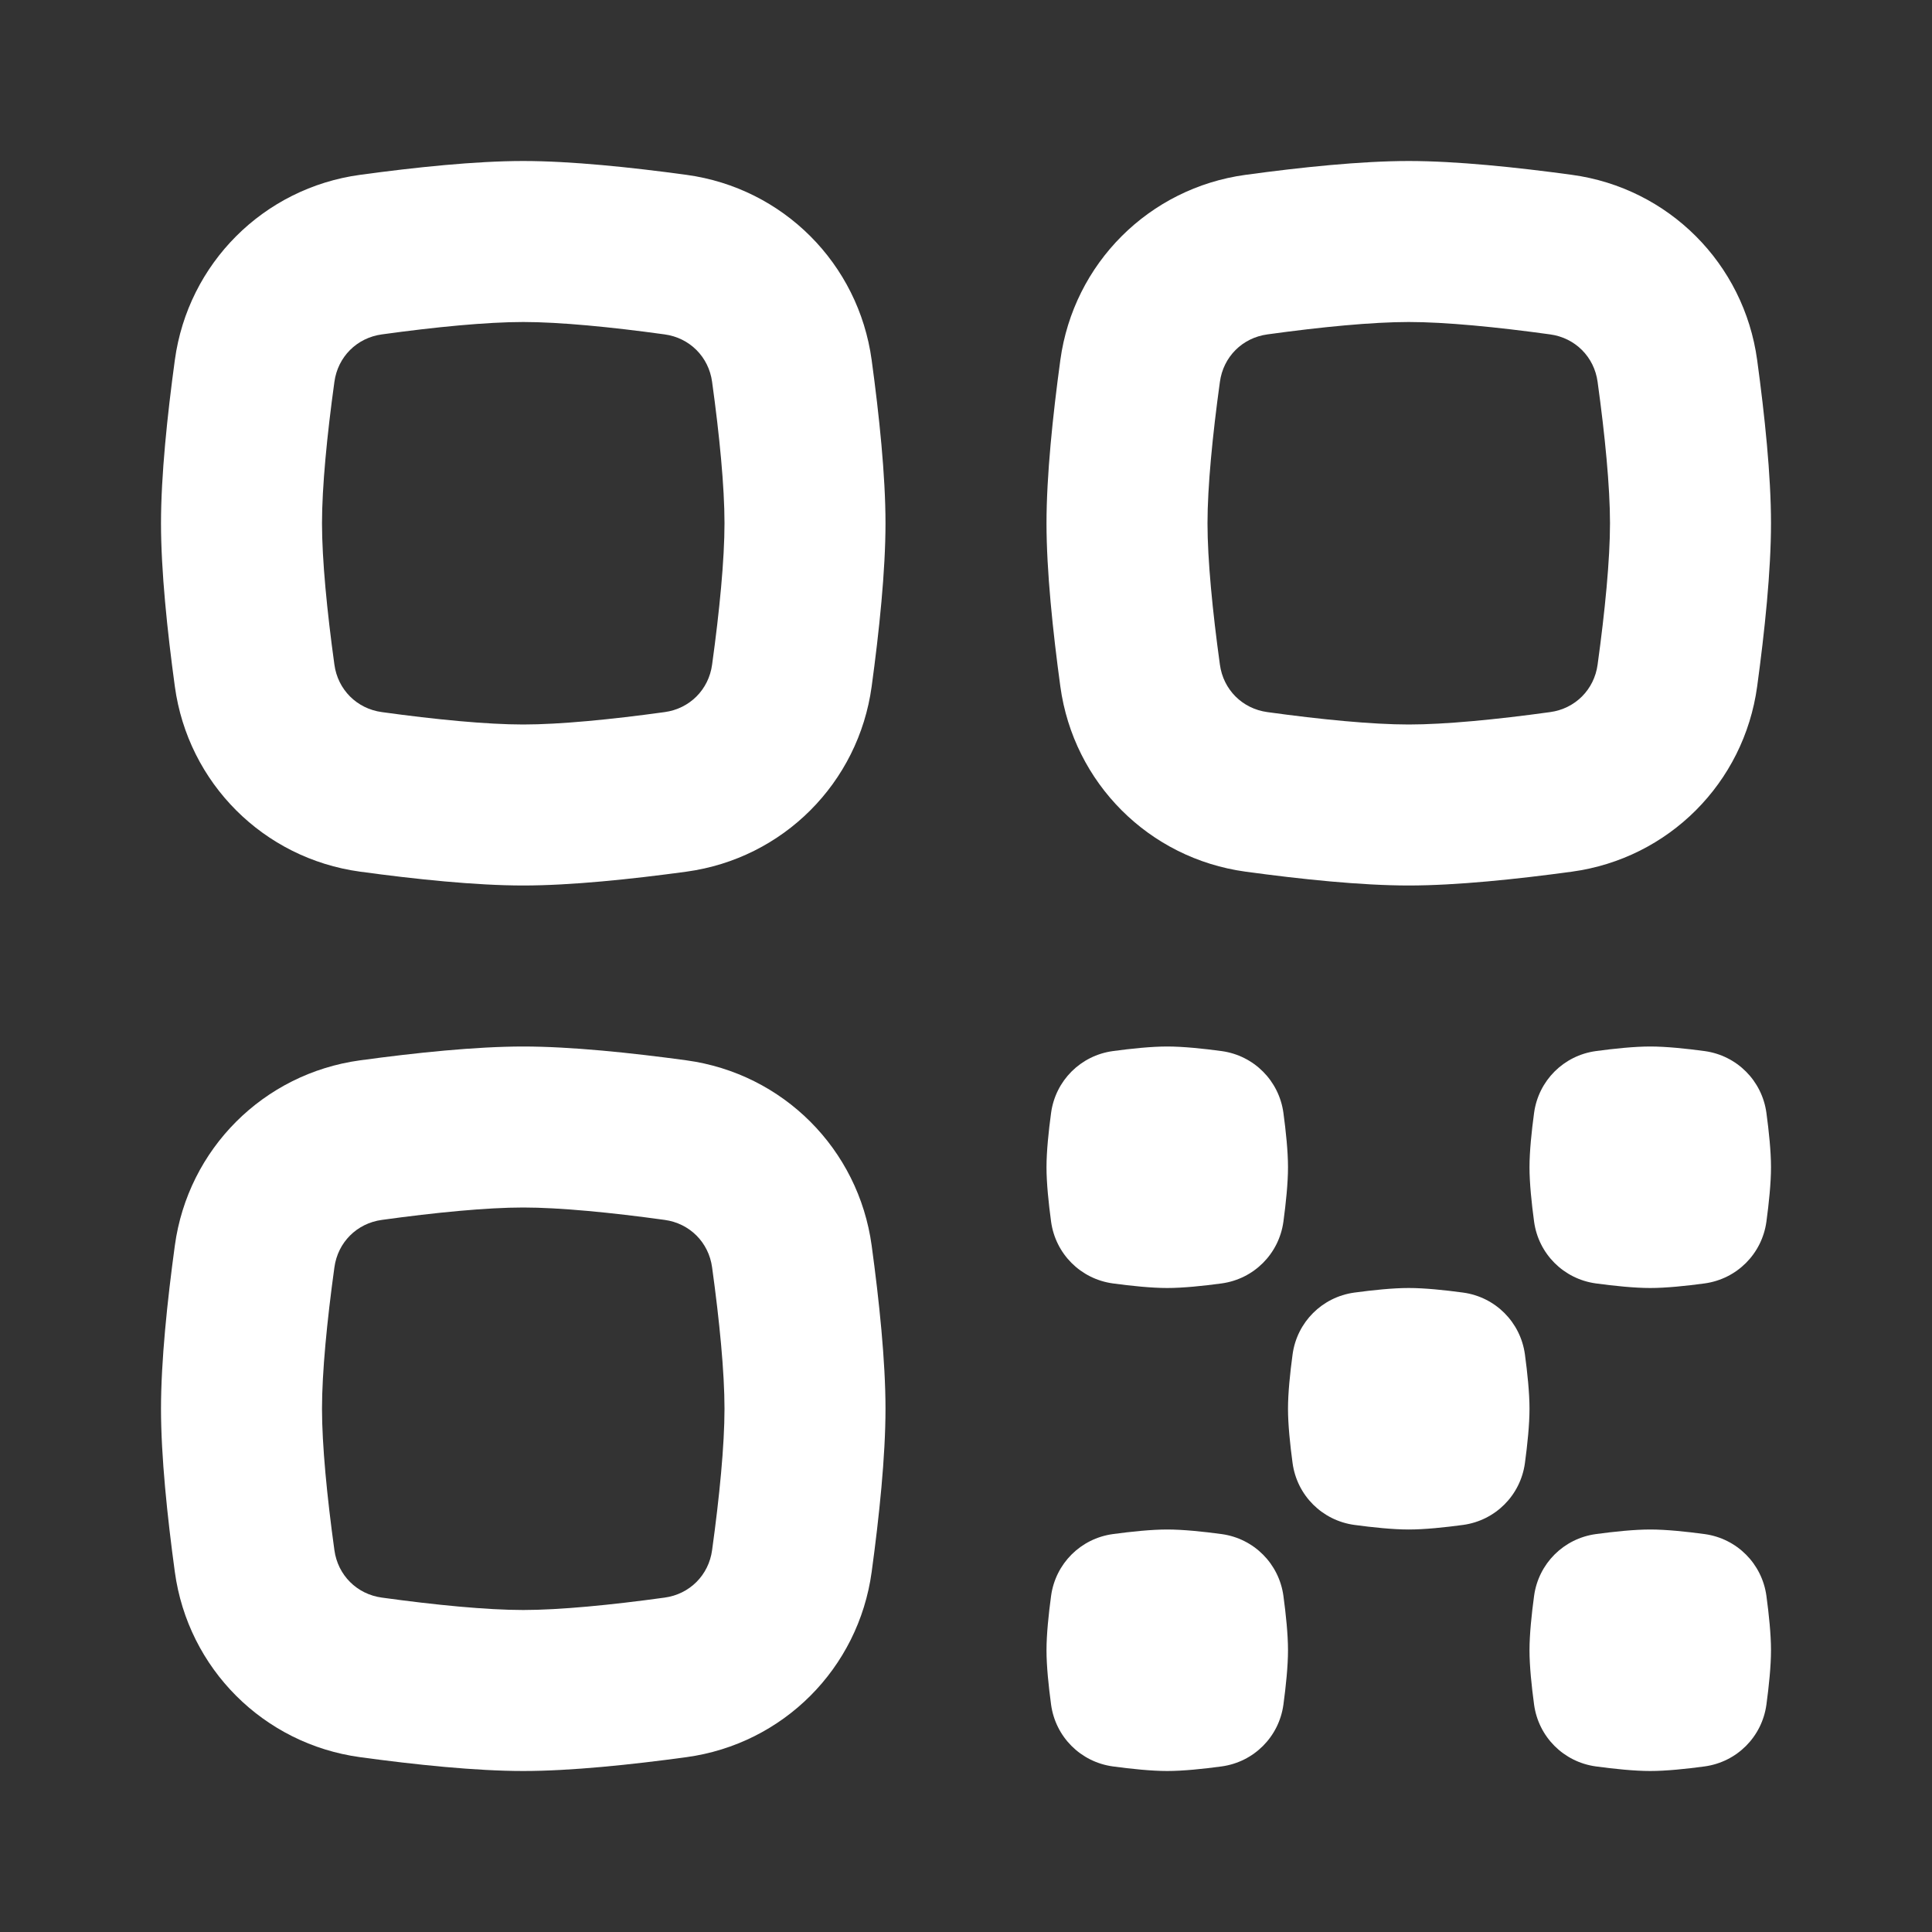 <svg width="24" height="24" viewBox="0 0 24 24" fill="none" xmlns="http://www.w3.org/2000/svg">
<rect x="0" y="0" width="24" height="24" fill="#333333" stroke="none"/>
<path d="M13.824 13.057C13.424 13.112 13.112 13.424 13.057 13.824C13.026 14.053 13 14.303 13 14.5C13 14.697 13.026 14.947 13.057 15.176C13.112 15.576 13.424 15.888 13.824 15.943C14.053 15.974 14.303 16 14.5 16C14.697 16 14.947 15.974 15.176 15.943C15.576 15.888 15.888 15.576 15.943 15.176C15.974 14.947 16 14.697 16 14.5C16 14.303 15.974 14.053 15.943 13.824C15.888 13.424 15.576 13.112 15.176 13.057C14.947 13.026 14.697 13 14.5 13C14.303 13 14.053 13.026 13.824 13.057Z" fill="white"/>
<path d="M19.824 19.057C19.424 19.112 19.112 19.424 19.057 19.824C19.026 20.053 19 20.303 19 20.5C19 20.697 19.026 20.947 19.057 21.176C19.112 21.576 19.424 21.888 19.824 21.943C20.053 21.974 20.303 22 20.5 22C20.697 22 20.947 21.974 21.176 21.943C21.576 21.888 21.888 21.576 21.943 21.176C21.974 20.947 22 20.697 22 20.5C22 20.303 21.974 20.053 21.943 19.824C21.888 19.424 21.576 19.112 21.176 19.057C20.947 19.026 20.697 19 20.5 19C20.303 19 20.053 19.026 19.824 19.057Z" fill="white"/>
<path d="M16.824 16.057C16.424 16.112 16.112 16.424 16.057 16.824C16.026 17.053 16 17.303 16 17.5C16 17.697 16.026 17.947 16.057 18.176C16.112 18.576 16.424 18.888 16.824 18.943C17.053 18.974 17.303 19 17.5 19C17.697 19 17.947 18.974 18.176 18.943C18.576 18.888 18.888 18.576 18.943 18.176C18.974 17.947 19 17.697 19 17.5C19 17.303 18.974 17.053 18.943 16.824C18.888 16.424 18.576 16.112 18.176 16.057C17.947 16.026 17.697 16 17.5 16C17.303 16 17.053 16.026 16.824 16.057Z" fill="white"/>
<path d="M19.824 13.057C19.424 13.112 19.112 13.424 19.057 13.824C19.026 14.053 19 14.303 19 14.5C19 14.697 19.026 14.947 19.057 15.176C19.112 15.576 19.424 15.888 19.824 15.943C20.053 15.974 20.303 16 20.5 16C20.697 16 20.947 15.974 21.176 15.943C21.576 15.888 21.888 15.576 21.943 15.176C21.974 14.947 22 14.697 22 14.5C22 14.303 21.974 14.053 21.943 13.824C21.888 13.424 21.576 13.112 21.176 13.057C20.947 13.026 20.697 13 20.5 13C20.303 13 20.053 13.026 19.824 13.057Z" fill="white"/>
<path d="M13.824 19.057C13.424 19.112 13.112 19.424 13.057 19.824C13.026 20.053 13 20.303 13 20.5C13 20.697 13.026 20.947 13.057 21.176C13.112 21.576 13.424 21.888 13.824 21.943C14.053 21.974 14.303 22 14.5 22C14.697 22 14.947 21.974 15.176 21.943C15.576 21.888 15.888 21.576 15.943 21.176C15.974 20.947 16 20.697 16 20.5C16 20.303 15.974 20.053 15.943 19.824C15.888 19.424 15.576 19.112 15.176 19.057C14.947 19.026 14.697 19 14.5 19C14.303 19 14.053 19.026 13.824 19.057Z" fill="white"/>
<path fill-rule="evenodd" clip-rule="evenodd" d="M6.5 15C6.048 15 5.409 15.062 4.744 15.154C4.433 15.196 4.196 15.433 4.154 15.744C4.062 16.409 4 17.048 4 17.5C4 17.952 4.062 18.591 4.154 19.256C4.196 19.567 4.433 19.804 4.744 19.846C5.409 19.938 6.048 20 6.5 20C6.952 20 7.591 19.938 8.256 19.846C8.567 19.804 8.804 19.567 8.846 19.256C8.938 18.591 9 17.952 9 17.5C9 17.048 8.938 16.409 8.846 15.744C8.804 15.433 8.567 15.196 8.256 15.154C7.591 15.062 6.952 15 6.5 15ZM4.472 13.172C3.273 13.336 2.336 14.273 2.172 15.472C2.078 16.161 2 16.908 2 17.5C2 18.092 2.078 18.839 2.172 19.528C2.336 20.727 3.273 21.664 4.472 21.828C5.161 21.922 5.908 22 6.5 22C7.092 22 7.839 21.922 8.528 21.828C9.727 21.664 10.664 20.727 10.828 19.528C10.922 18.839 11 18.092 11 17.5C11 16.908 10.922 16.161 10.828 15.472C10.664 14.273 9.727 13.336 8.528 13.172C7.839 13.078 7.092 13 6.5 13C5.908 13 5.161 13.078 4.472 13.172Z" fill="white"/>
<path fill-rule="evenodd" clip-rule="evenodd" d="M17.5 4C17.048 4 16.409 4.062 15.744 4.154C15.433 4.196 15.196 4.433 15.154 4.744C15.062 5.409 15 6.048 15 6.5C15 6.952 15.062 7.591 15.154 8.256C15.196 8.567 15.433 8.804 15.744 8.846C16.409 8.938 17.048 9 17.5 9C17.952 9 18.591 8.938 19.256 8.846C19.567 8.804 19.804 8.567 19.846 8.256C19.938 7.591 20 6.952 20 6.5C20 6.048 19.938 5.409 19.846 4.744C19.804 4.433 19.567 4.196 19.256 4.154C18.591 4.062 17.952 4 17.5 4ZM15.472 2.172C14.273 2.336 13.336 3.273 13.172 4.472C13.078 5.161 13 5.908 13 6.5C13 7.092 13.078 7.839 13.172 8.528C13.336 9.727 14.273 10.664 15.472 10.828C16.161 10.922 16.908 11 17.5 11C18.092 11 18.839 10.922 19.528 10.828C20.727 10.664 21.664 9.727 21.828 8.528C21.922 7.839 22 7.092 22 6.5C22 5.908 21.922 5.161 21.828 4.472C21.664 3.273 20.727 2.336 19.528 2.172C18.839 2.078 18.092 2 17.5 2C16.908 2 16.161 2.078 15.472 2.172Z" fill="white"/>
<path fill-rule="evenodd" clip-rule="evenodd" d="M6.5 4C6.048 4 5.409 4.062 4.744 4.154C4.433 4.196 4.196 4.433 4.154 4.744C4.062 5.409 4 6.048 4 6.5C4 6.952 4.062 7.591 4.154 8.256C4.196 8.567 4.433 8.804 4.744 8.846C5.409 8.938 6.048 9 6.5 9C6.952 9 7.591 8.938 8.256 8.846C8.567 8.804 8.804 8.567 8.846 8.256C8.938 7.591 9 6.952 9 6.5C9 6.048 8.938 5.409 8.846 4.744C8.804 4.433 8.567 4.196 8.256 4.154C7.591 4.062 6.952 4 6.5 4ZM4.472 2.172C3.273 2.336 2.336 3.273 2.172 4.472C2.078 5.161 2 5.908 2 6.5C2 7.092 2.078 7.839 2.172 8.528C2.336 9.727 3.273 10.664 4.472 10.828C5.161 10.922 5.908 11 6.5 11C7.092 11 7.839 10.922 8.528 10.828C9.727 10.664 10.664 9.727 10.828 8.528C10.922 7.839 11 7.092 11 6.5C11 5.908 10.922 5.161 10.828 4.472C10.664 3.273 9.727 2.336 8.528 2.172C7.839 2.078 7.092 2 6.5 2C5.908 2 5.161 2.078 4.472 2.172Z" fill="white"/>
</svg>

